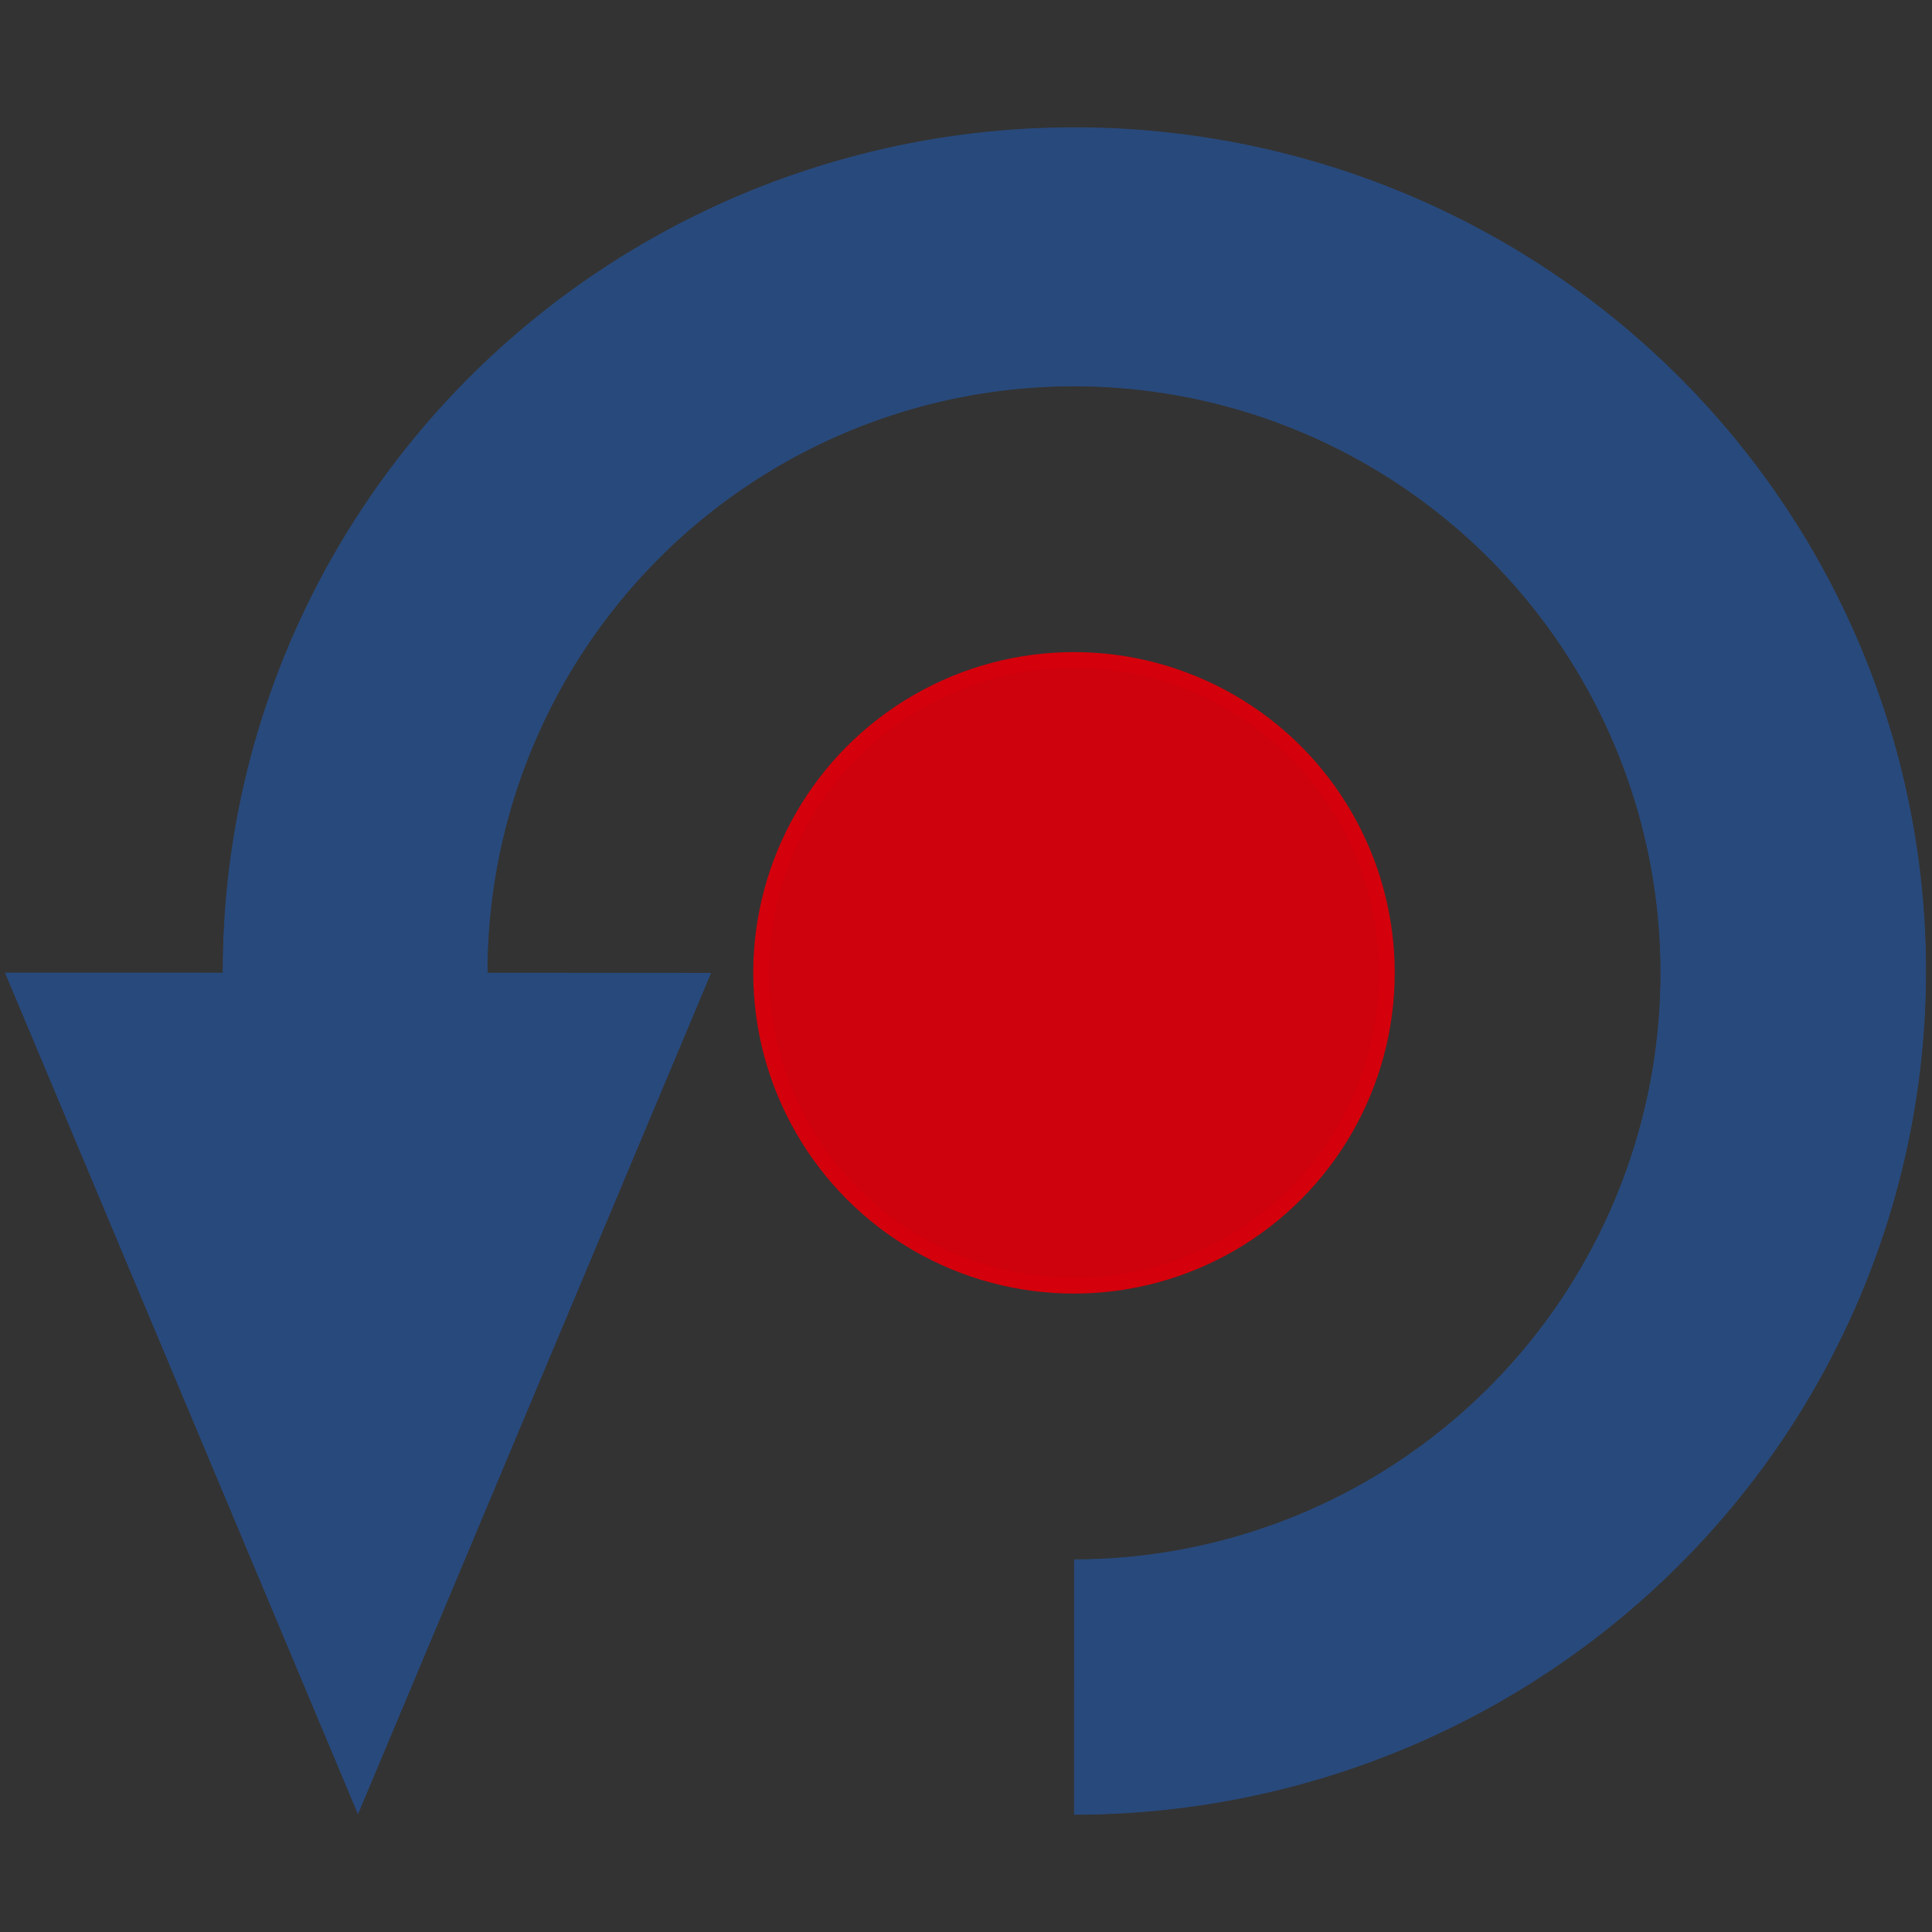 <?xml version="1.0" encoding="UTF-8" standalone="no"?>
<svg
   xmlns:dc="http://purl.org/dc/elements/1.1/"
   xmlns:cc="http://creativecommons.org/ns#"
   xmlns:rdf="http://www.w3.org/1999/02/22-rdf-syntax-ns#"
   xmlns:svg="http://www.w3.org/2000/svg"
   xmlns="http://www.w3.org/2000/svg"
   xmlns:sodipodi="http://sodipodi.sourceforge.net/DTD/sodipodi-0.dtd"
   xmlns:inkscape="http://www.inkscape.org/namespaces/inkscape"
   version="1.1"
   id="svg885"
   width="256"
   height="256"
   viewBox="0 0 256 256"
   sodipodi:docname="icon.svg"
   inkscape:version="1.0.1 (3bc2e813f5, 2020-09-07)">
  <rect x="0" y="0" width="256" height="256" fill="#333333" stroke="none"/>
  <defs
     id="defs889">
    <inkscape:path-effect
       effect="powerstroke"
       id="path-effect926"
       is_visible="true"
       lpeversion="1"
       offset_points="1,0.5"
       sort_points="true"
       interpolator_type="CubicBezierJohan"
       interpolator_beta="0.2"
       start_linecap_type="zerowidth"
       linejoin_type="extrp_arc"
       miter_limit="4"
       scale_width="1"
       end_linecap_type="zerowidth" />
  </defs>
  <sodipodi:namedview
     pagecolor="#ffffff"
     bordercolor="#666666"
     borderopacity="1"
     objecttolerance="10"
     gridtolerance="10"
     guidetolerance="10"
     inkscape:pageopacity="0"
     inkscape:pageshadow="2"
     inkscape:window-width="2304"
     inkscape:window-height="2160"
     id="namedview887"
     showgrid="false"
     showguides="true"
     inkscape:guide-bbox="true"
     inkscape:zoom="2.8284271"
     inkscape:cx="48.463074"
     inkscape:cy="122.49306"
     inkscape:window-x="0"
     inkscape:window-y="0"
     inkscape:window-maximized="1"
     inkscape:current-layer="g893"
     inkscape:document-rotation="0"
     inkscape:snap-page="false"
     inkscape:snap-center="true">
    <sodipodi:guide
       position="142.309,168.143"
       orientation="1,0"
       id="guide901" />
    <sodipodi:guide
       position="156.827,127.093"
       orientation="0,-1"
       id="guide903" />
    <sodipodi:guide
       position="99.828,134.135"
       orientation="1,0"
       id="guide905" />
    <sodipodi:guide
       position="184.968,140.37"
       orientation="1,0"
       id="guide907" />
    <sodipodi:guide
       position="142.967,169.306"
       orientation="0,-1"
       id="guide909" />
    <sodipodi:guide
       position="150.67,84.156"
       orientation="0,-1"
       id="guide911" />
    <sodipodi:guide
       position="155.558,49.133"
       orientation="0,-1"
       id="guide913" />
    <sodipodi:guide
       position="64.591,117.229"
       orientation="1,0"
       id="guide915" />
    <sodipodi:guide
       position="29.524,128.015"
       orientation="1,0"
       id="guide917" />
    <sodipodi:guide
       position="134.346,15.592"
       orientation="0,-1"
       id="guide919" />
    <sodipodi:guide
       position="220.764,58.682"
       orientation="1,0"
       id="guide921" />
    <sodipodi:guide
       position="160.251,239.078"
       orientation="0,-1"
       id="guide923" />
    <sodipodi:guide
       position="164.866,205.489"
       orientation="0,-1"
       id="guide925" />
  </sodipodi:namedview>
  <g
     inkscape:groupmode="layer"
     inkscape:label="Image"
     id="g893">
    <path
       style="fill:#ffffff;fill-opacity:1;stroke:#ffffff;stroke-width:34.394;stroke-miterlimit:4;stroke-dasharray:none;stroke-opacity:1"
       d="M -23.222,-206.264 H 124.906 V -82.724 H -23.222 Z"
       id="rect942" />
    <circle
       style="fill:#d4000c;fill-opacity:0.961;stroke:#d4000b;stroke-width:2.079;stroke-opacity:1"
       id="path897"
       cx="142.309"
       cy="128.907"
       r="41.461" />
    <path
       sodipodi:type="star"
       style="fill:#28497c;fill-opacity:1;stroke:#ffffff;stroke-width:0;stroke-miterlimit:4;stroke-dasharray:none;stroke-opacity:1"
       id="path952"
       sodipodi:sides="3"
       sodipodi:cx="31.95236"
       sodipodi:cy="194.97073"
       sodipodi:r1="45.437969"
       sodipodi:r2="22.718985"
       sodipodi:arg1="-0.52940682"
       sodipodi:arg2="0.51779073"
       inkscape:flatsided="false"
       inkscape:rounded="0"
       inkscape:randomized="0"
       d="M 71.17,172.024 51.693,206.216 32.216,240.408 12.343,206.444 -7.529,172.481 31.82,172.252 Z"
       inkscape:transform-center-x="46.073077"
       inkscape:transform-center-y="55.162546"
       transform="matrix(1.189,0.01,-0.007,1.636,10.812,-153.23)" />
    <path
       id="path977"
       style="fill:#28497c;fill-opacity:1;stroke:#284a7c;stroke-width:0.1;stroke-miterlimit:4;stroke-dasharray:none;stroke-opacity:1"
       d="M 142.363 16.922 A 112.792 111.743 0 0 0 29.572 128.666 L 64.543 128.666 A 77.767 77.767 0 0 1 142.309 51.139 A 77.767 77.767 0 0 1 220.076 128.906 A 77.767 77.767 0 0 1 142.363 206.674 L 142.363 240.408 A 112.792 111.743 0 0 0 255.156 128.666 A 112.792 111.743 0 0 0 142.363 16.922 z " />
    <rect
       style="fill:#28497c;fill-opacity:1;stroke:#284a7c;stroke-width:0;stroke-miterlimit:4;stroke-dasharray:none;stroke-opacity:1"
       id="rect994"
       width="35.068"
       height="27.971"
       x="29.524"
       y="128.317" />
  </g>
</svg>
